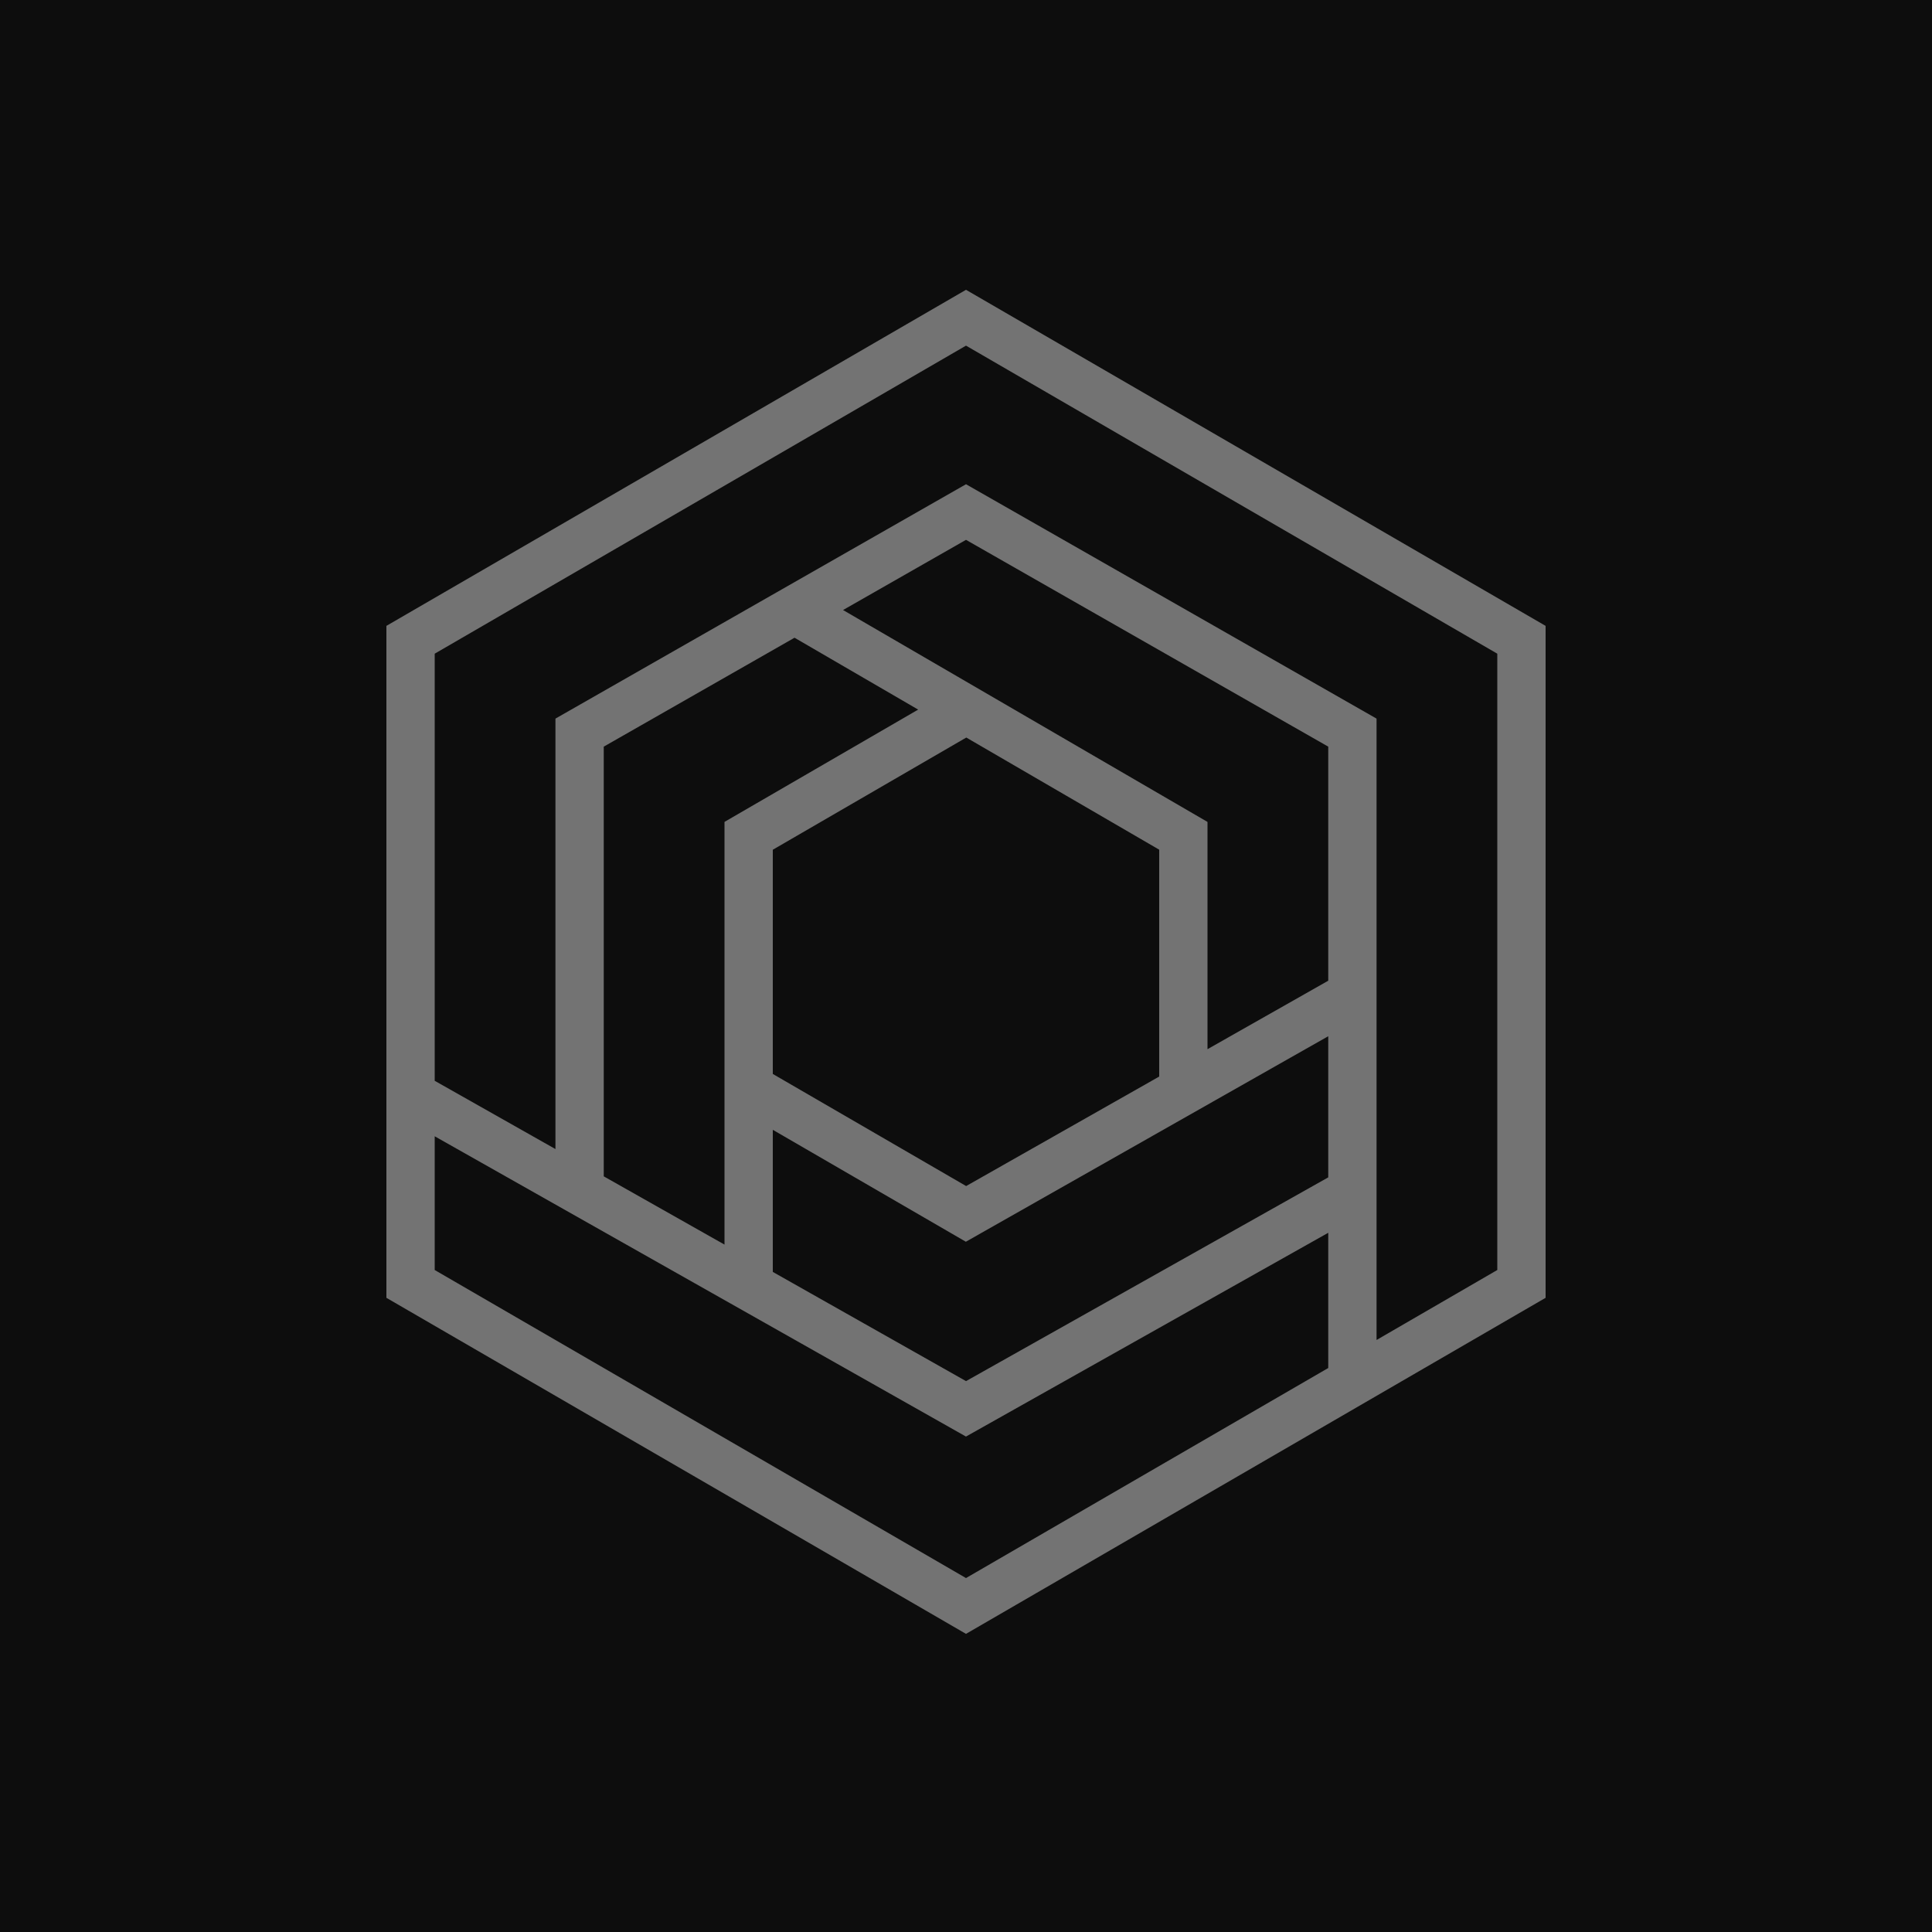 <?xml version="1.0" encoding="UTF-8"?>
<svg width="80px" height="80px" viewBox="0 0 80 80" version="1.1" xmlns="http://www.w3.org/2000/svg" xmlns:xlink="http://www.w3.org/1999/xlink">
    <title>Icon-Architecture/64/Arch_Amazon-Honeycode_64</title>
    <g id="Icon-Architecture/64/Arch_Amazon-Honeycode_64" stroke="none" stroke-width="1" fill="none" fill-rule="evenodd">
        <g id="Icon-Architecture-BG/64/Business-Applications" fill="rgb(13,13,13)">
            <rect id="Rectangle" x="0" y="0" width="80" height="80"></rect>
        </g>
        <g id="Icon-Service/64/Amazon-Honeycode_64" transform="translate(16, 12)" fill="rgb(115,115,115)">
            <path d="M0,13.916 L0,41.74 L24,55.655 L48,41.74 L48,13.916 L24,0 L0,13.916 Z M2,32.753 L2,15.068 L24,2.312 L46,15.068 L46,40.588 L41,43.486 L41,17.756 L24,8.051 L7,17.756 L7,35.58 L2,32.753 Z M34,22.034 L18.909,13.26 L24,10.354 L39,18.917 L39,28.609 L34,31.444 L34,22.034 Z M9,36.71 L9,18.917 L16.9,14.407 L22.019,17.383 L14,22.033 L14,39.536 L9,36.71 Z M16,32.47 L16,23.186 L24.012,18.54 L32,23.184 L32,32.578 L24.006,37.112 L16,32.47 Z M39,30.908 L39,36.752 L24.001,45.189 L16,40.667 L16,34.783 L23.994,39.418 L39,30.908 Z M2,40.588 L2,35.051 L23.999,47.485 L39,39.047 L39,44.646 L24,53.344 L2,40.588 Z" id="Fill-2"></path>
        </g>
    </g>
</svg>
